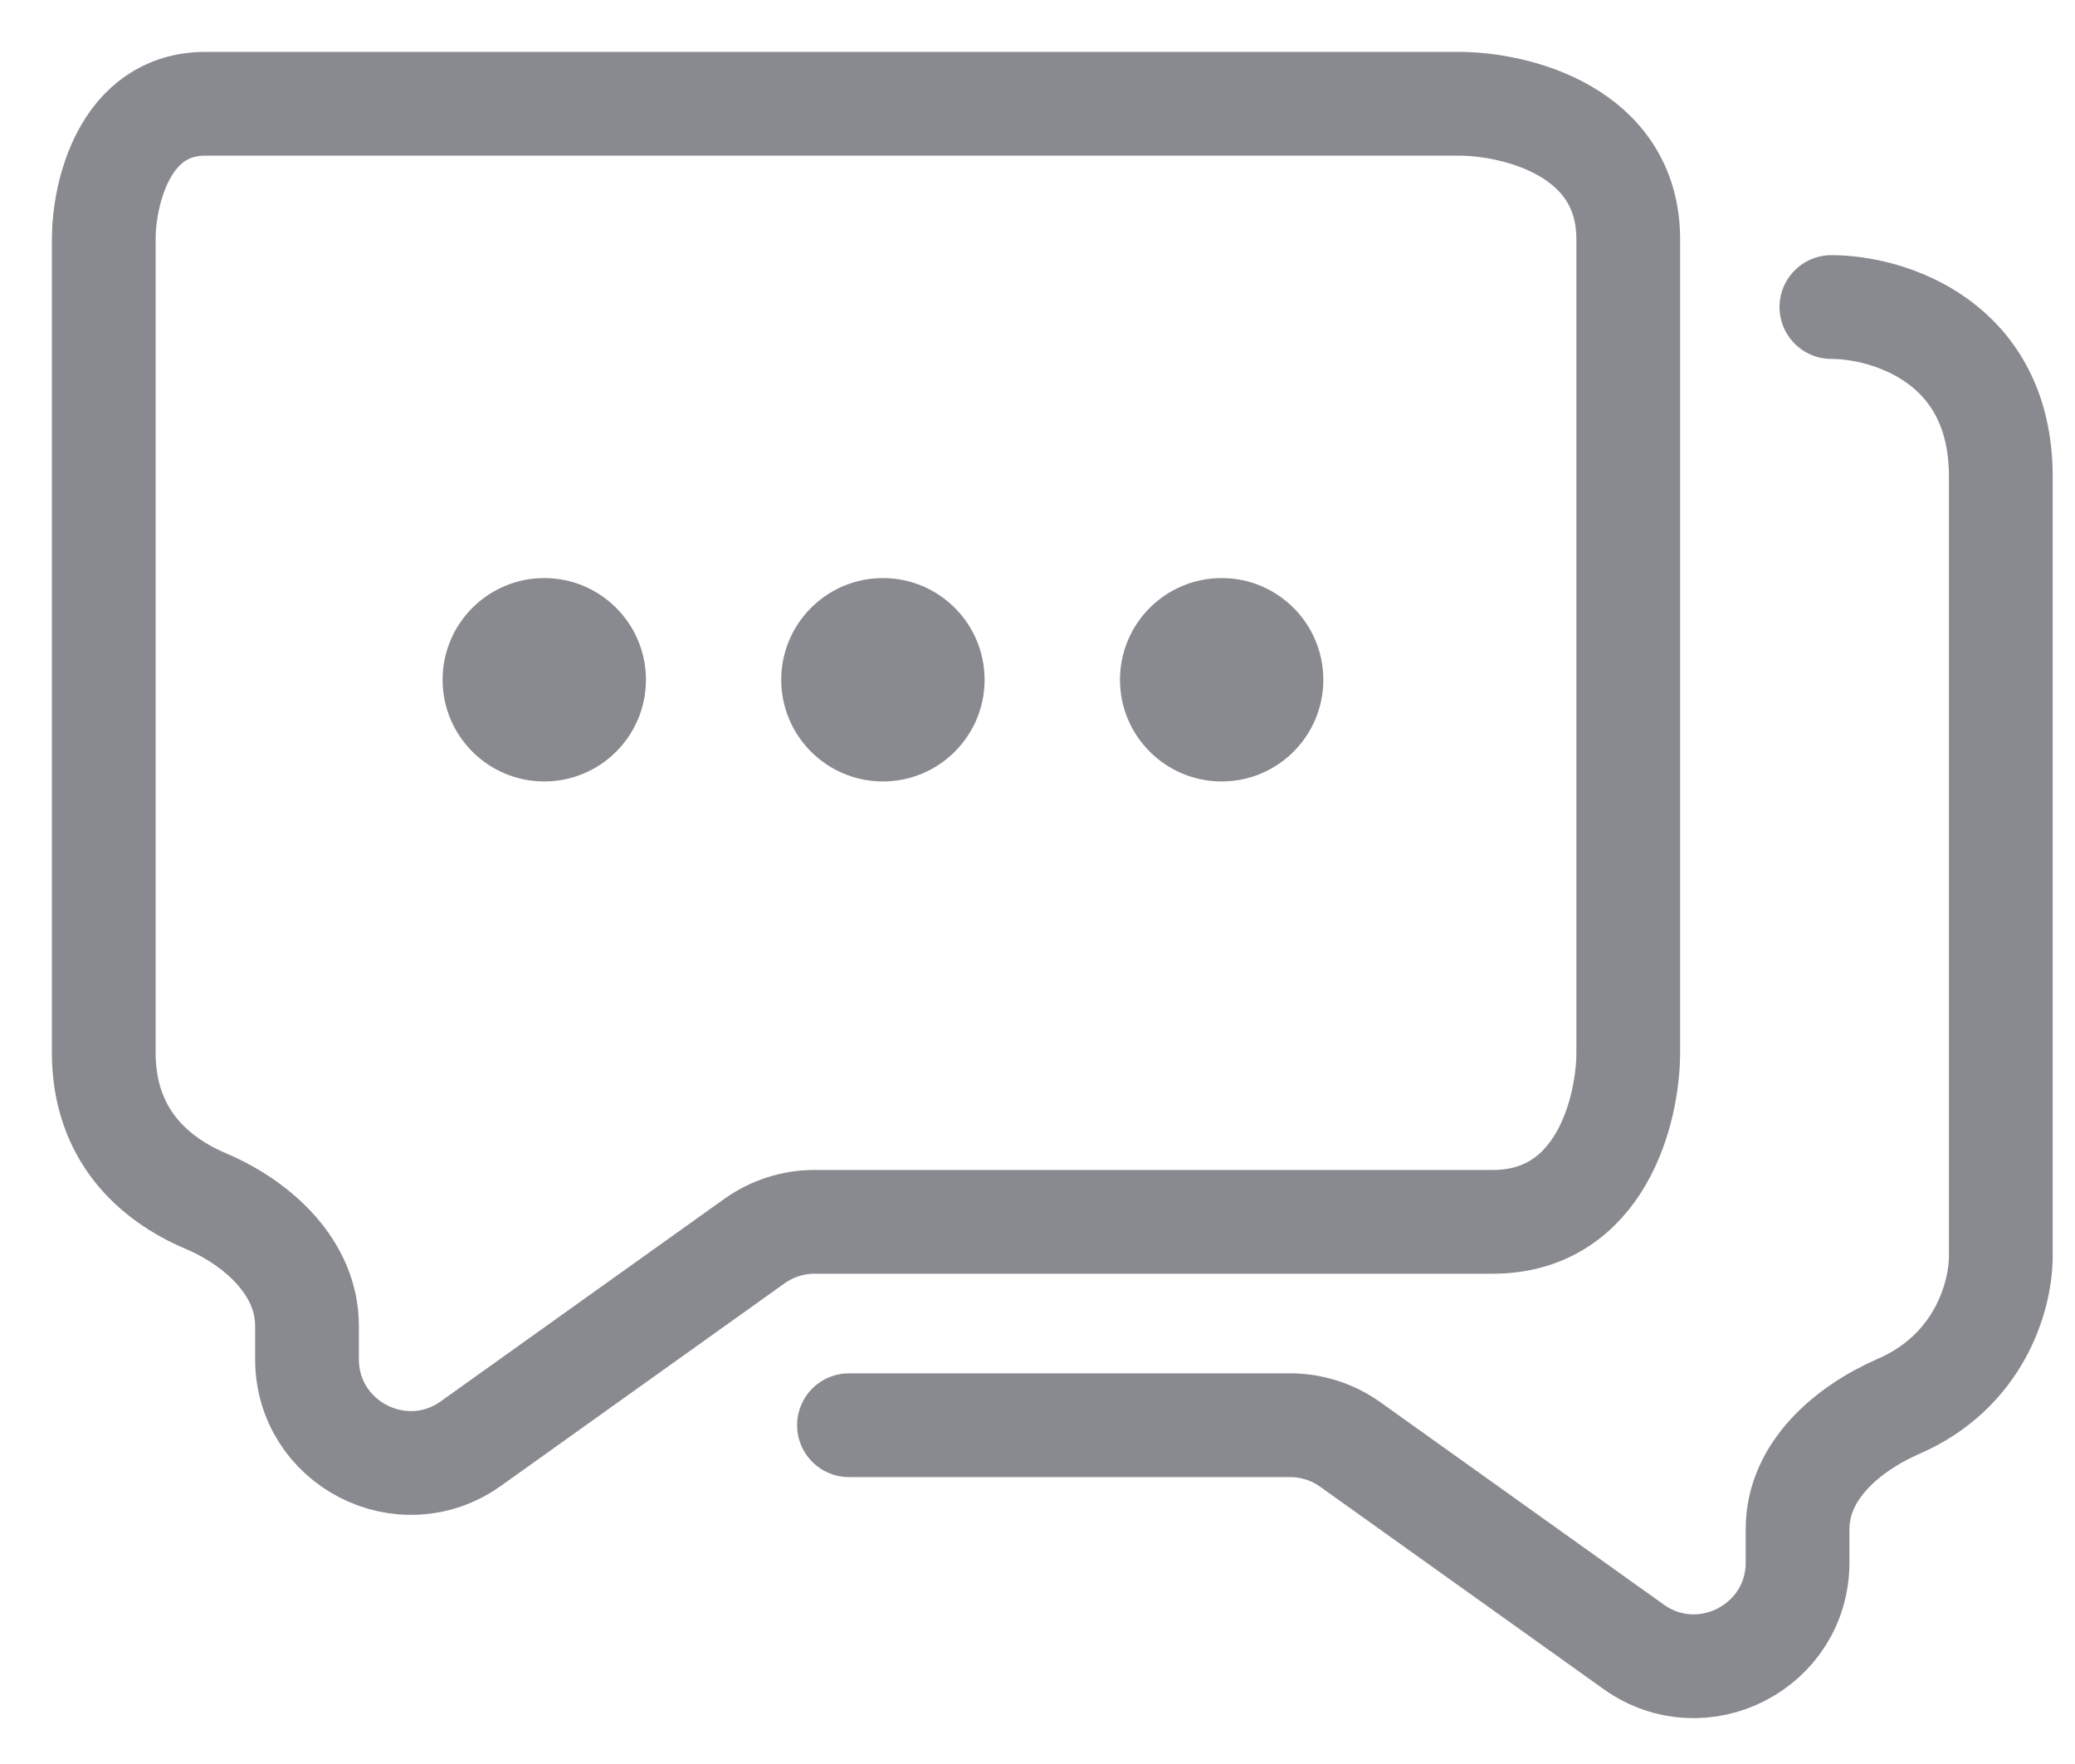 <svg width="20" height="17" viewBox="0 0 20 17" fill="none" xmlns="http://www.w3.org/2000/svg">
<path d="M2.959 12.775V13.098C2.959 13.911 3.879 14.384 4.54 13.911L7.27 11.962C7.439 11.841 7.642 11.775 7.85 11.775H14.388C15.433 11.775 15.694 10.687 15.694 10.143V2.306C15.694 1.261 14.605 1 14.061 1H1.98C1.196 1 1 1.871 1 2.306V10.143C1 10.926 1.469 11.357 1.986 11.576C2.494 11.792 2.959 12.223 2.959 12.775Z" stroke="#898A90"/>
<circle cx="5.246" cy="6.551" r="0.98" fill="#898A90"/>
<circle cx="8.51" cy="6.551" r="0.98" fill="#898A90"/>
<circle cx="11.775" cy="6.551" r="0.98" fill="#898A90"/>
<path d="M17.652 2.959C18.197 2.959 19.285 3.286 19.285 4.592C19.285 5.898 19.285 10.143 19.285 12.102C19.285 12.508 19.067 13.219 18.302 13.552C17.796 13.773 17.326 14.182 17.326 14.735V15.057C17.326 15.87 16.407 16.343 15.745 15.87L13.015 13.921C12.846 13.8 12.643 13.735 12.434 13.735H8.183" stroke="#898A90" stroke-linecap="round"/>
</svg>
